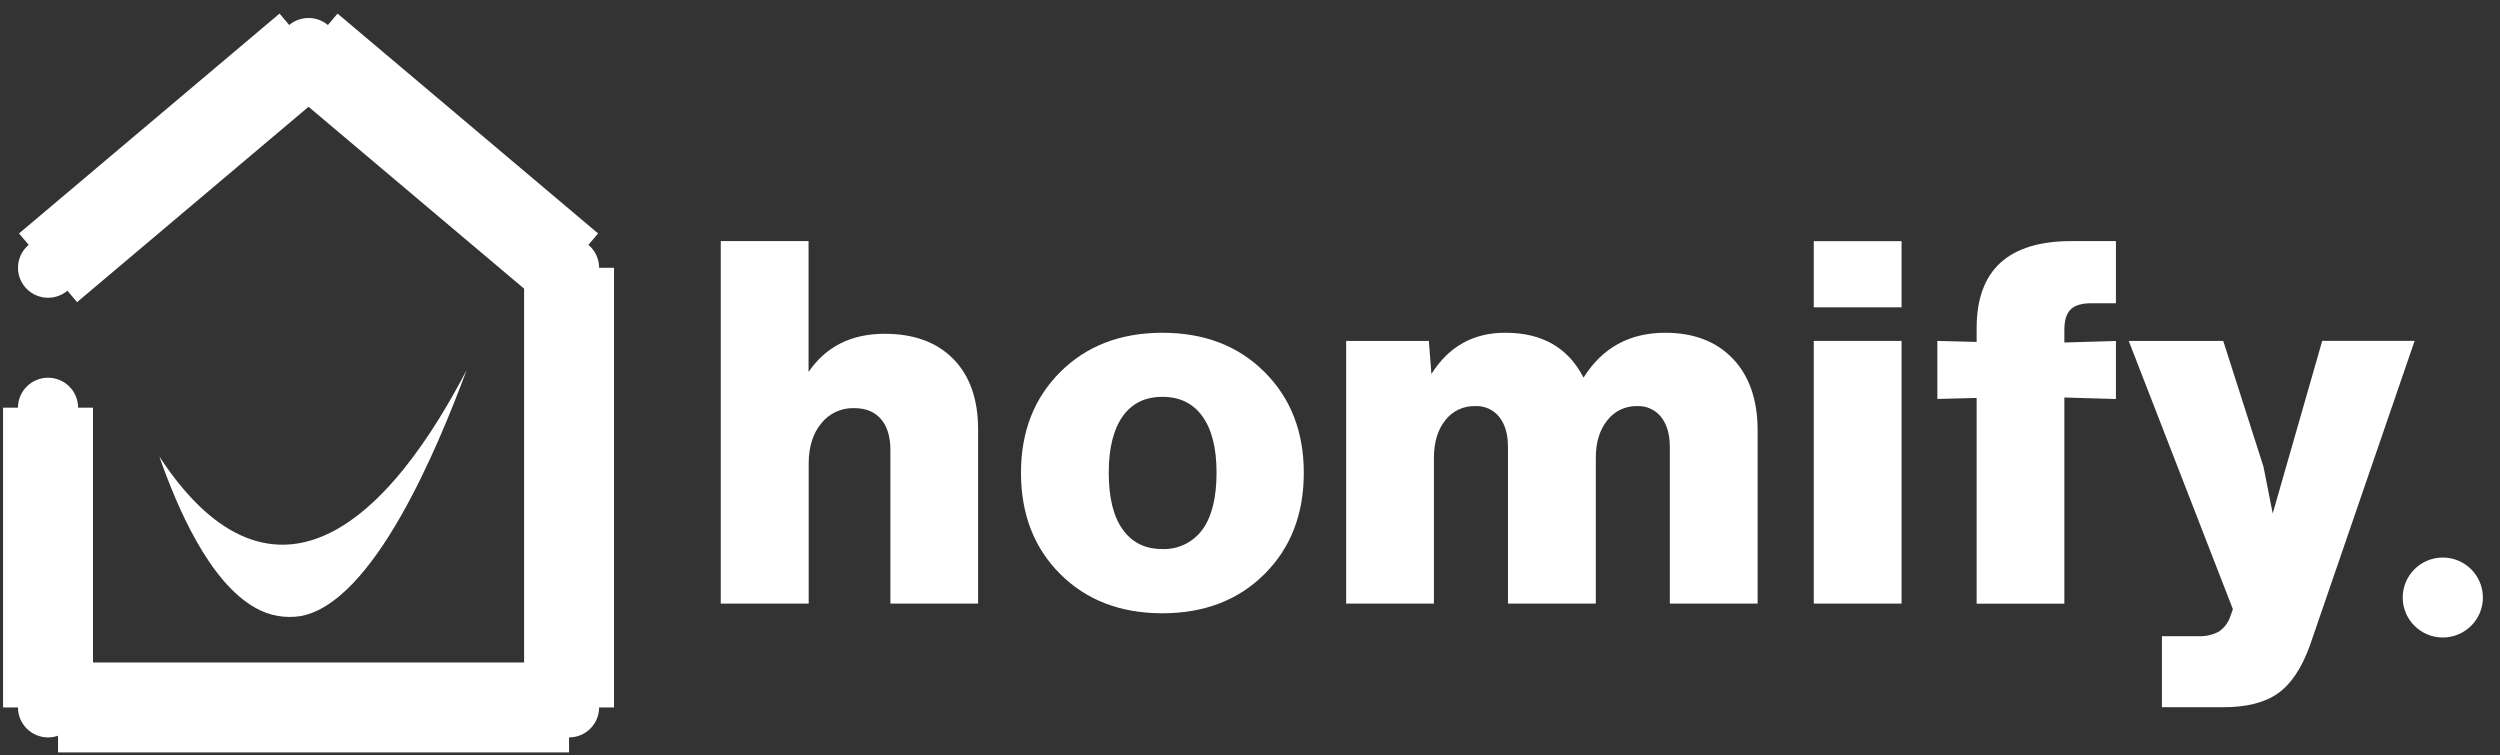 <svg width="139" height="42" viewBox="0 0 139 42" fill="none" xmlns="http://www.w3.org/2000/svg">
<rect x="0" y="0" width="139" height="42" fill="#333333" stroke="none"/>
<path d="M31.64 14.889V39.334" stroke="white" stroke-width="5" stroke-miterlimit="10"/>
<path d="M2.671 22.667V39.334" stroke="white" stroke-width="5" stroke-miterlimit="10"/>
<path d="M3.227 39.334H31.639" stroke="white" stroke-width="5" stroke-miterlimit="10"/>
<path d="M31.64 14.889L17.155 2.666" stroke="white" stroke-width="5" stroke-miterlimit="10"/>
<path d="M2.671 14.889L17.155 2.666" stroke="white" stroke-width="5" stroke-miterlimit="10"/>
<path d="M31.64 16.555C32.562 16.555 33.31 15.809 33.31 14.889C33.31 13.969 32.562 13.223 31.64 13.223C30.717 13.223 29.969 13.969 29.969 14.889C29.969 15.809 30.717 16.555 31.64 16.555Z" fill="white"/>
<path d="M17.155 4.332C18.078 4.332 18.826 3.586 18.826 2.666C18.826 1.746 18.078 1 17.155 1C16.232 1 15.484 1.746 15.484 2.666C15.484 3.586 16.232 4.332 17.155 4.332Z" fill="white"/>
<path d="M2.671 16.555C3.594 16.555 4.342 15.809 4.342 14.889C4.342 13.969 3.594 13.223 2.671 13.223C1.748 13.223 1 13.969 1 14.889C1 15.809 1.748 16.555 2.671 16.555Z" fill="white"/>
<path d="M2.671 24.333C3.594 24.333 4.342 23.587 4.342 22.667C4.342 21.747 3.594 21.001 2.671 21.001C1.748 21.001 1 21.747 1 22.667C1 23.587 1.748 24.333 2.671 24.333Z" fill="white"/>
<path d="M2.671 41C3.594 41 4.342 40.254 4.342 39.334C4.342 38.414 3.594 37.668 2.671 37.668C1.748 37.668 1 38.414 1 39.334C1 40.254 1.748 41 2.671 41Z" fill="white"/>
<path d="M31.64 41C32.562 41 33.31 40.254 33.31 39.334C33.31 38.414 32.562 37.668 31.64 37.668C30.717 37.668 29.969 38.414 29.969 39.334C29.969 40.254 30.717 41 31.64 41Z" fill="white"/>
<path d="M135.82 35.445C137.051 35.445 138.049 34.45 138.049 33.222C138.049 31.995 137.051 31 135.82 31C134.589 31 133.591 31.995 133.591 33.222C133.591 34.45 134.589 35.445 135.82 35.445Z" fill="white"/>
<path d="M49.188 18.559C50.814 18.559 52.087 19.026 53.005 19.96C53.924 20.895 54.383 22.201 54.382 23.88V33.56H49.506V25.013C49.506 24.276 49.331 23.705 48.98 23.3C48.63 22.893 48.134 22.692 47.491 22.692C47.14 22.681 46.792 22.752 46.474 22.899C46.156 23.047 45.877 23.266 45.66 23.54C45.196 24.107 44.963 24.853 44.963 25.777V33.56H40.074V13.405H44.956V20.68C45.923 19.265 47.334 18.558 49.188 18.559Z" fill="white"/>
<path d="M70.306 31.919C68.847 33.371 66.954 34.098 64.628 34.098C62.301 34.098 60.409 33.371 58.951 31.919C57.495 30.467 56.767 28.589 56.767 26.285C56.767 24.003 57.495 22.135 58.951 20.683C60.408 19.23 62.3 18.503 64.628 18.502C66.957 18.502 68.85 19.229 70.306 20.683C71.763 22.136 72.491 24.004 72.491 26.285C72.491 28.589 71.763 30.467 70.306 31.919ZM62.414 29.424C62.927 30.161 63.665 30.529 64.628 30.527C65.064 30.543 65.497 30.45 65.888 30.257C66.279 30.064 66.617 29.778 66.87 29.424C67.383 28.707 67.64 27.66 67.64 26.282C67.64 24.924 67.38 23.882 66.859 23.155C66.338 22.428 65.595 22.064 64.63 22.064C63.666 22.064 62.928 22.428 62.416 23.155C61.904 23.882 61.647 24.924 61.646 26.282C61.647 27.662 61.903 28.711 62.414 29.428V29.424Z" fill="white"/>
<path d="M92.586 18.502C94.176 18.502 95.43 18.983 96.347 19.945C97.265 20.907 97.724 22.238 97.724 23.936V33.56H92.842V24.842C92.842 24.145 92.68 23.592 92.359 23.187C92.201 22.987 91.998 22.828 91.766 22.722C91.534 22.616 91.28 22.567 91.025 22.579C90.706 22.571 90.389 22.638 90.1 22.776C89.812 22.913 89.56 23.117 89.366 23.37C88.939 23.899 88.725 24.598 88.727 25.466V33.56H83.843V24.842C83.843 24.145 83.684 23.592 83.362 23.187C83.204 22.987 83.001 22.828 82.769 22.722C82.537 22.616 82.283 22.567 82.028 22.579C81.706 22.568 81.386 22.634 81.095 22.771C80.803 22.909 80.549 23.114 80.354 23.37C79.935 23.899 79.726 24.598 79.726 25.466V33.56H74.847V18.955H79.445L79.586 20.796C80.552 19.26 81.924 18.495 83.703 18.502C85.746 18.502 87.193 19.334 88.045 20.997C89.085 19.335 90.598 18.503 92.586 18.502Z" fill="white"/>
<path d="M105.727 17.087H100.846V13.408H105.727V17.087ZM105.727 33.56H100.846V18.955H105.727V33.56Z" fill="white"/>
<path d="M117.646 16.861H116.283C115.734 16.861 115.346 16.978 115.119 17.214C114.892 17.449 114.778 17.822 114.778 18.333V19.043L117.646 18.959V22.185L114.778 22.101V33.564H109.901V22.126L107.716 22.181V18.955L109.901 19.012V18.244C109.901 15.017 111.66 13.404 115.18 13.405H117.646V16.861Z" fill="white"/>
<path d="M126.363 28.55L129.115 18.953H134.253L128.434 35.879C127.98 37.143 127.384 38.035 126.646 38.555C125.908 39.074 124.877 39.33 123.553 39.322H120.203V35.372H122.19C122.598 35.396 123.006 35.308 123.368 35.117C123.669 34.912 123.894 34.614 124.007 34.268L124.149 33.871L118.357 18.955H123.612L125.851 25.953L126.363 28.55Z" fill="white"/>
<path d="M25.942 20.579C24.295 25.028 20.763 33.466 16.749 34.249C15.87 34.397 14.966 34.235 14.193 33.792C11.633 32.353 9.862 28.249 8.859 25.381C10.44 27.805 13.364 31.236 17.315 30.04C21.138 28.877 24.212 23.901 25.942 20.579Z" fill="white"/>
</svg>
